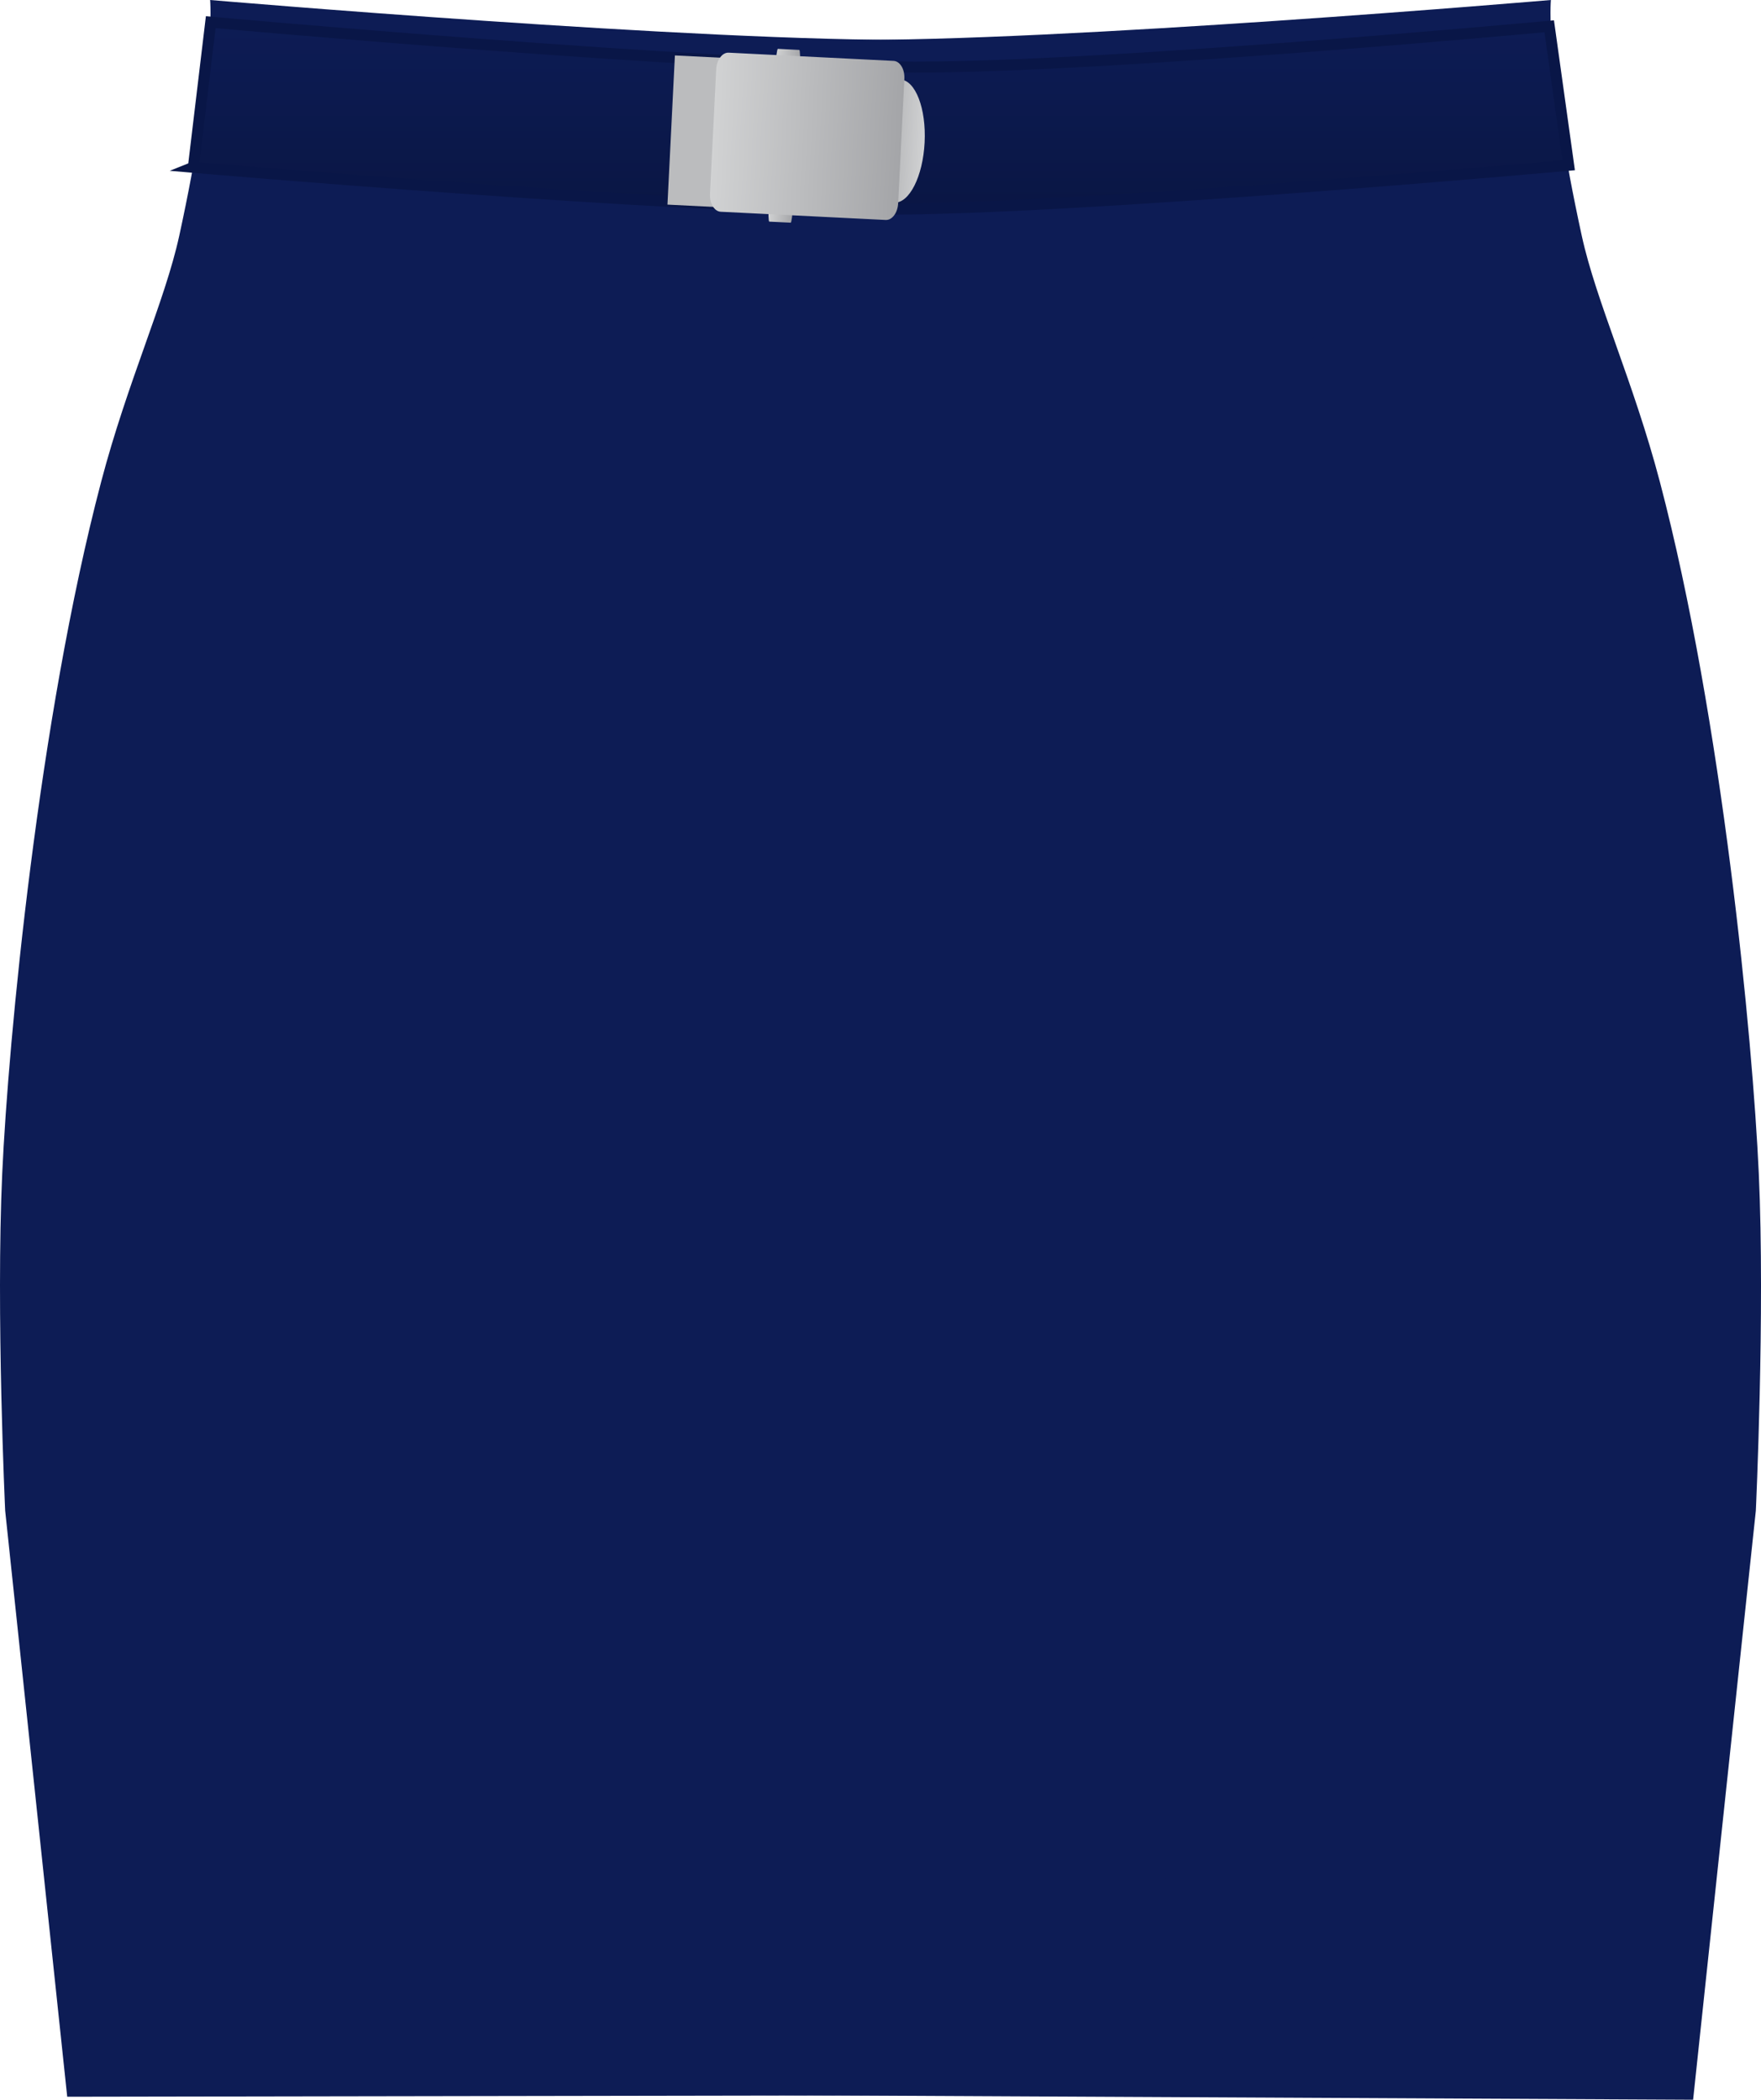 <svg version="1.1" xmlns="http://www.w3.org/2000/svg" xmlns:xlink="http://www.w3.org/1999/xlink" width="159.584" height="190.264" viewBox="0,0,159.584,190.264"><defs><linearGradient x1="240.046" y1="86.879" x2="240.046" y2="103.819" gradientUnits="userSpaceOnUse" id="color-1"><stop offset="0" stop-color="#0d1c55"/><stop offset="1" stop-color="#0a1644"/></linearGradient><linearGradient x1="230.175" y1="97.115" x2="232.387" y2="97.225" gradientUnits="userSpaceOnUse" id="color-2"><stop offset="0" stop-color="#d1d2d3"/><stop offset="1" stop-color="#a4a5a8"/></linearGradient><linearGradient x1="239.04" y1="97.528" x2="243.998" y2="97.775" gradientUnits="userSpaceOnUse" id="color-3"><stop offset="0" stop-color="#a4a5a8"/><stop offset="1" stop-color="#d1d2d3"/></linearGradient><linearGradient x1="224.83" y1="96.795" x2="241.881" y2="97.646" gradientUnits="userSpaceOnUse" id="color-4"><stop offset="0" stop-color="#d1d2d3"/><stop offset="1" stop-color="#a4a5a8"/></linearGradient></defs><g transform="translate(-160.208,-84.868)"><g data-paper-data="{&quot;isPaintingLayer&quot;:true}" fill-rule="nonzero" stroke-linecap="butt" stroke-linejoin="miter" stroke-miterlimit="10" stroke-dasharray="" stroke-dashoffset="0" style="mix-blend-mode: normal"><g><path d="M211.701,274.624l18.44,-70.923l-36.296,-109.205c0,0 27.161,-6.192 42.575,-6.022c19.547,0.216 64.331,-3.606 64.331,-3.606c0,0 -0.559,5.968 2.796,21.354c1.303,5.975 4.683,13.202 7.079,22.302c5.659,21.494 8.412,50.52 8.966,62.678c0.575,12.611 -0.268,30.554 -0.268,30.554l-5.684,53.376z" data-paper-data="{&quot;index&quot;:null}" fill="#0d1c55" stroke="none" stroke-width="0"/><g><g stroke="none"><g fill="#0d1c55" stroke-width="0"><path d="M160.677,221.756c0,0 -0.843,-17.943 -0.268,-30.554c0.554,-12.158 3.307,-41.184 8.966,-62.678c2.396,-9.1 5.776,-16.327 7.079,-22.302c3.355,-15.387 2.796,-21.354 2.796,-21.354c0,0 44.784,3.822 64.331,3.606c15.414,-0.17 42.575,6.022 42.575,6.022l-36.296,109.205l22.08,70.982l-105.641,0.177z"/></g><g data-paper-data="{&quot;index&quot;:null}" fill="none" stroke-width="1" font-family="sans-serif" font-weight="normal" font-size="12" text-anchor="start"/></g><path d="M177.731,100.027l1.574,-13.148c0,0 44.73,4.048 63.79,4.071c17.458,0.021 57.506,-3.7 57.506,-3.7l1.759,12.593c0,0 -44.844,4.037 -62.229,3.977c-19.196,-0.066 -62.401,-3.792 -62.401,-3.792z" fill="url(#color-1)" stroke="#091647" stroke-width="1"/><g stroke="none"><path d="M220.694,103.409l0.674,-13.517l5.482,0.273l-0.674,13.517z" fill="#bbbcbe" stroke-width="NaN"/><path d="M232.692,91.097l-0.611,12.258c-0.047,0.936 -0.146,1.695 -0.221,1.691l-1.939,-0.097c-0.075,-0.004 -0.098,-0.769 -0.052,-1.705l0.611,-12.258c0.047,-0.936 0.146,-1.695 0.221,-1.691l1.939,0.097c0.075,0.004 0.098,0.769 0.052,1.705z" fill="url(#color-2)" stroke-width="1"/><path d="M243.998,97.775c-0.154,3.081 -1.388,5.523 -2.757,5.455c-1.369,-0.068 -2.355,-2.621 -2.201,-5.702c0.154,-3.081 1.388,-5.523 2.757,-5.455c1.369,0.068 2.355,2.621 2.201,5.702z" fill="url(#color-3)" stroke-width="0"/><path d="M242.163,92.002l-0.563,11.287c-0.043,0.862 -0.549,1.54 -1.13,1.511l-14.948,-0.745c-0.58,-0.029 -1.016,-0.754 -0.973,-1.616l0.563,-11.287c0.043,-0.862 0.55,-1.54 1.129,-1.511l14.948,0.745c0.58,0.029 1.017,0.754 0.974,1.616z" fill="url(#color-4)" stroke-width="1"/></g></g></g></g></g></svg>